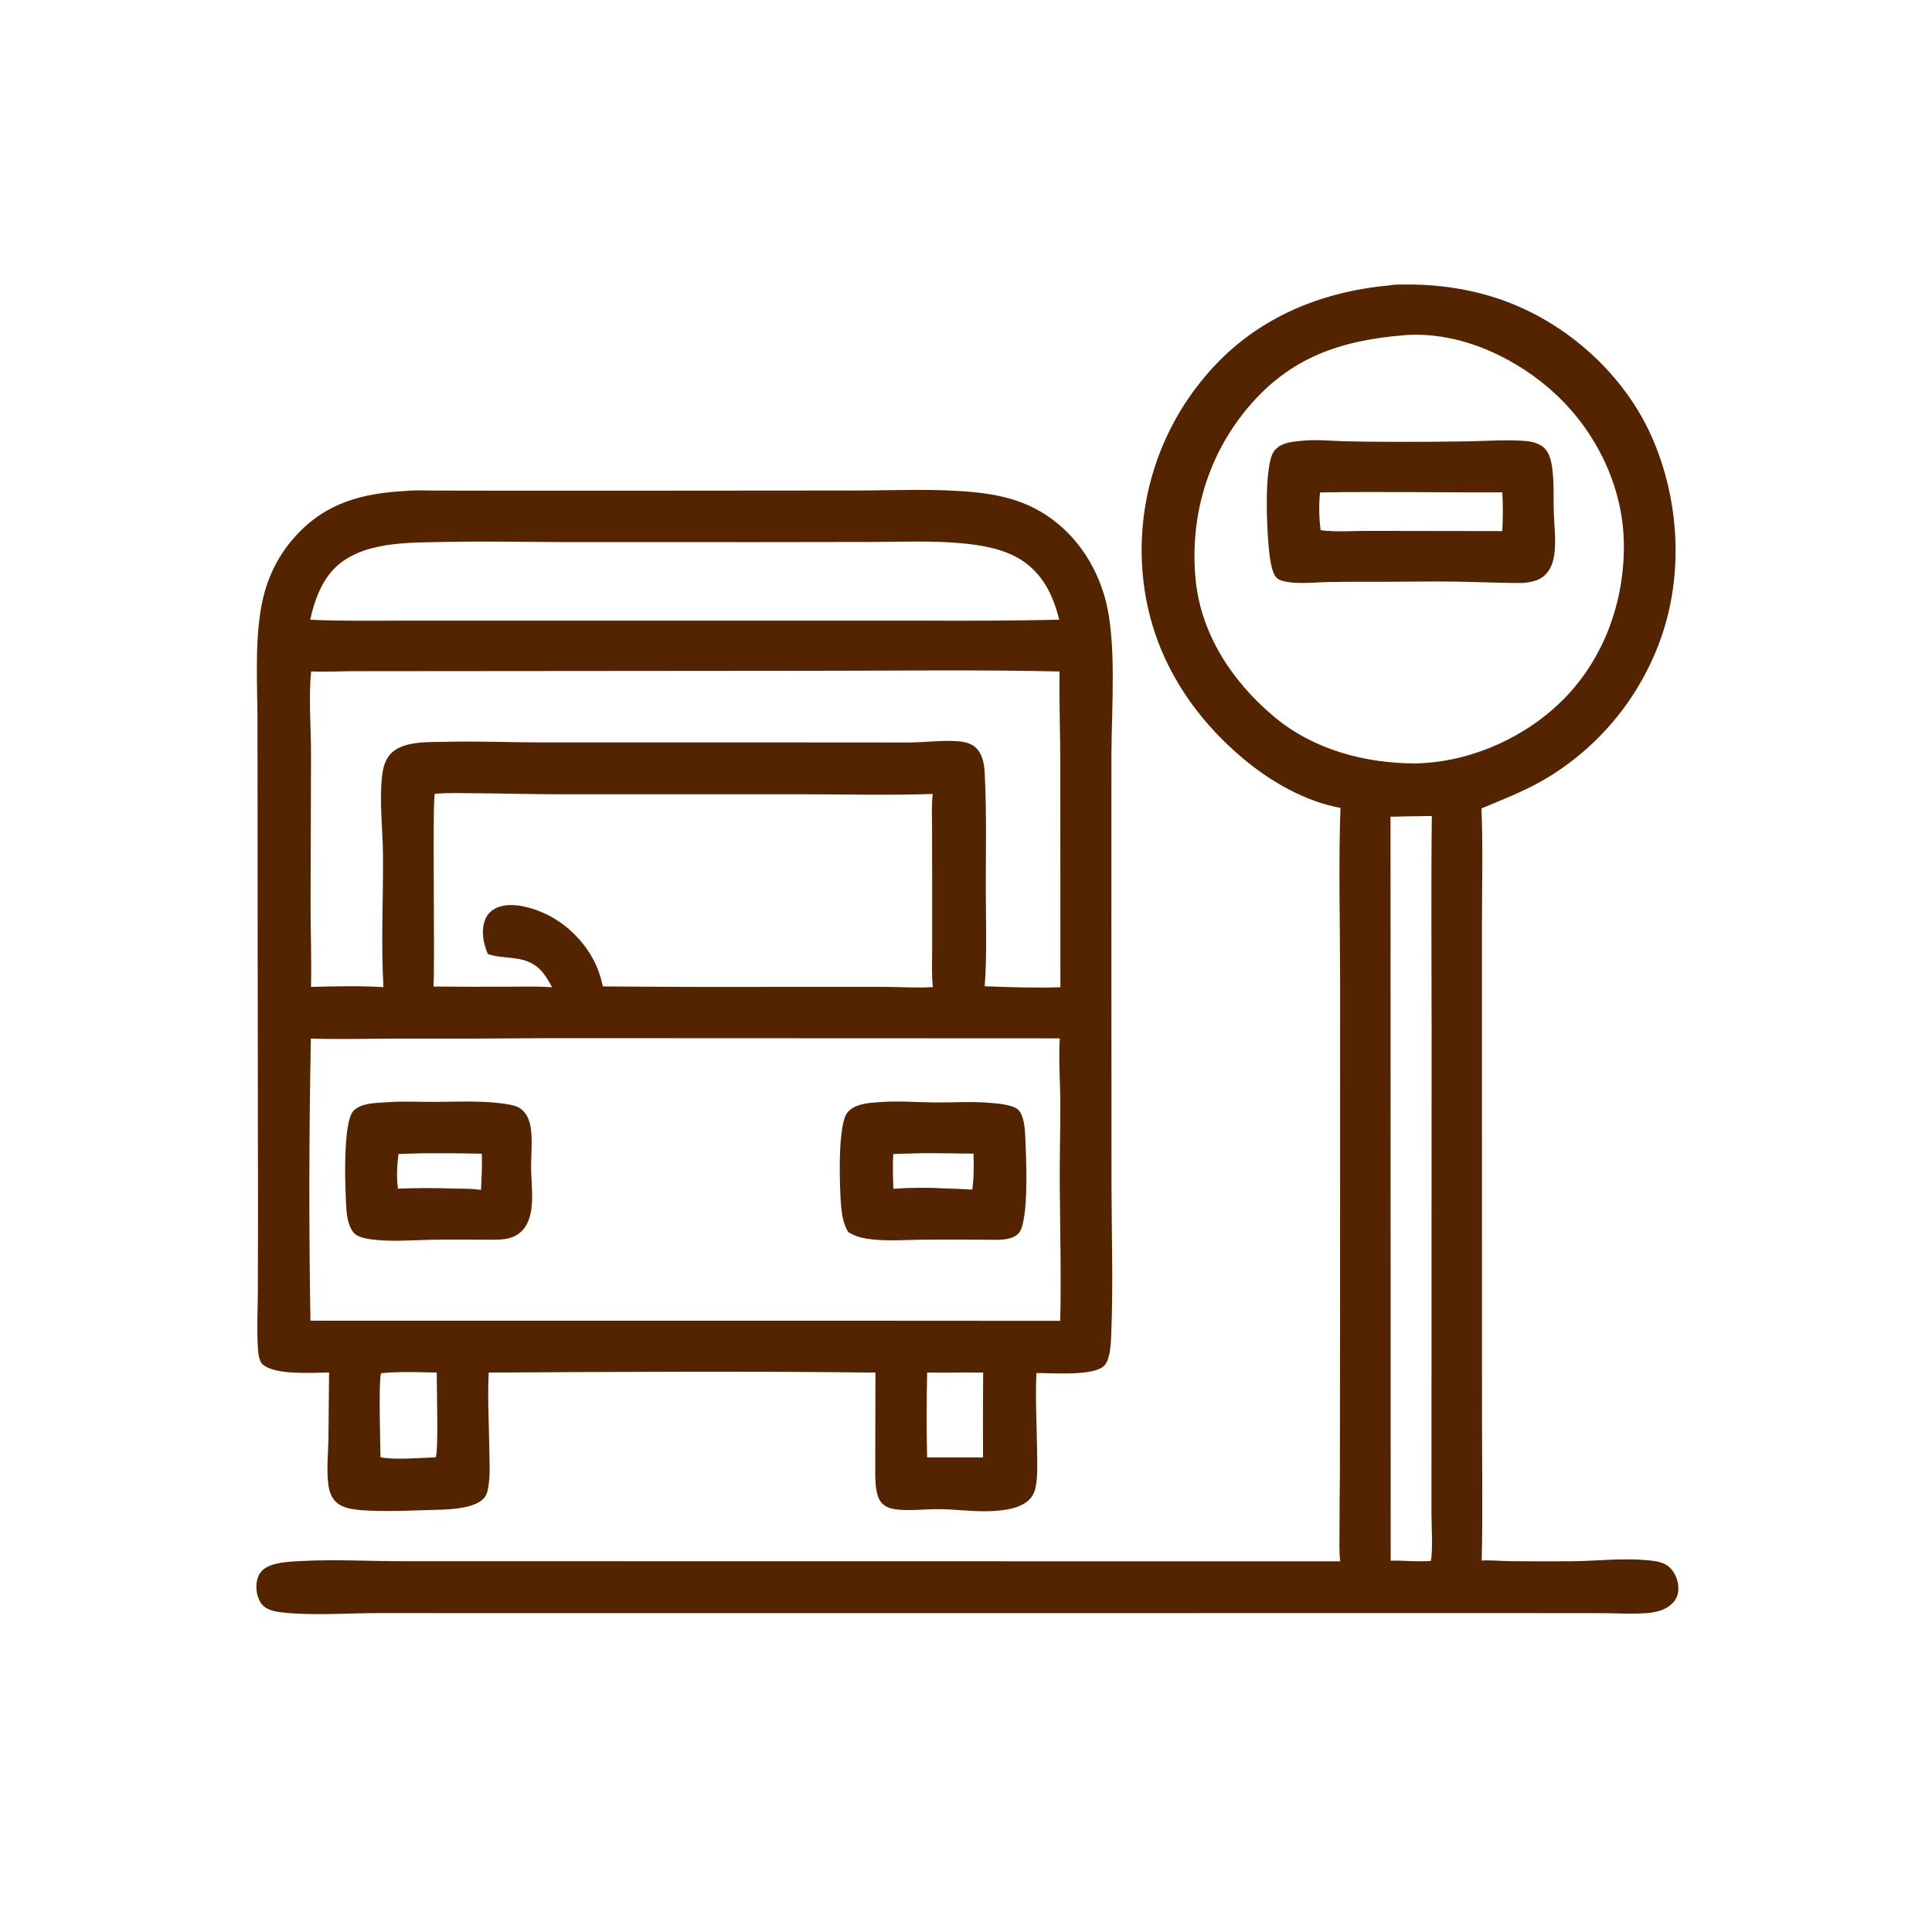 <?xml version="1.0" encoding="utf-8" ?>
<svg xmlns="http://www.w3.org/2000/svg" xmlns:xlink="http://www.w3.org/1999/xlink" width="1024" height="1024">
	<path fill="#542400" transform="scale(2 2)" d="M368.427 75.606C369.848 75.321 371.674 75.414 373.141 75.406C382.3 75.358 391.801 76.971 400.328 80.344C416.768 86.846 431.176 100.277 438.116 116.636C445.456 133.935 446.223 154.45 439.087 171.968Q438.53 173.353 437.915 174.712Q437.301 176.072 436.629 177.405Q435.958 178.738 435.231 180.041Q434.503 181.344 433.722 182.616Q432.94 183.887 432.106 185.124Q431.272 186.362 430.386 187.563Q429.5 188.764 428.565 189.927Q427.629 191.089 426.645 192.211Q425.661 193.333 424.631 194.413Q423.601 195.493 422.526 196.528Q421.451 197.563 420.333 198.552Q419.216 199.541 418.058 200.482Q416.899 201.423 415.702 202.315Q414.505 203.206 413.272 204.046Q412.038 204.886 410.771 205.674Q409.503 206.461 408.203 207.194C403.226 209.953 397.842 212.052 392.598 214.243C393.035 224.381 392.734 234.63 392.734 244.78L392.737 299.859L392.743 373.542C392.745 386.872 392.974 400.229 392.675 413.554C395.215 413.428 397.85 413.696 400.4 413.728Q408.406 413.806 416.412 413.748C422.874 413.708 429.517 412.884 435.947 413.426C438.08 413.606 440.683 413.772 442.341 415.267C443.906 416.679 444.741 418.802 444.79 420.889C444.827 422.488 444.285 423.831 443.149 424.957C441.253 426.835 438.507 427.37 435.935 427.529C432.268 427.756 428.514 427.534 424.838 427.507L405.799 427.491L341.675 427.492L141.875 427.498L99.478 427.49C91.562 427.525 83.254 428.146 75.379 427.38C73.621 427.209 71.151 426.856 69.83 425.622C68.581 424.455 68.019 422.546 67.954 420.886C67.887 419.193 68.263 417.417 69.506 416.19C71.849 413.878 77.257 413.826 80.374 413.666C88.968 413.223 97.644 413.731 106.25 413.737L161.833 413.743L355.175 413.77C354.842 411.099 354.989 408.275 354.985 405.582Q354.996 397.717 355.088 389.852L355.129 346.844L355.147 260.645C355.143 245.144 354.696 229.59 355.237 214.099C346.052 212.437 337.024 207.303 329.878 201.382C314.816 188.902 304.691 172.239 302.875 152.55Q302.705 150.786 302.623 149.015Q302.542 147.245 302.548 145.472Q302.554 143.7 302.649 141.93Q302.743 140.16 302.925 138.397Q303.108 136.634 303.377 134.882Q303.647 133.13 304.004 131.394Q304.36 129.657 304.803 127.941Q305.245 126.225 305.773 124.533Q306.3 122.84 306.911 121.176Q307.521 119.512 308.214 117.881Q308.907 116.249 309.68 114.654Q310.453 113.059 311.304 111.505Q312.156 109.95 313.083 108.44Q314.011 106.93 315.012 105.467Q316.014 104.005 317.087 102.594Q318.16 101.183 319.302 99.828C331.909 84.756 349.197 77.353 368.427 75.606ZM371.932 88.855C355.332 90.218 342.052 94.688 330.963 107.731C320.2 120.392 315.378 136.42 316.786 152.936C318.052 167.793 326.408 180.495 337.601 189.898C348.071 198.694 361.741 202.314 375.197 202.313C389.751 202.014 404.694 195.313 414.804 184.849C425.423 173.858 430.68 158.669 430.324 143.501C429.98 128.82 423.082 114.64 412.437 104.628C402.464 95.248 388.05 88.297 374.127 88.735C373.416 88.758 372.632 88.746 371.932 88.855ZM371.901 216.358C370.772 216.396 369.628 216.476 368.5 216.411L368.543 413.593C371.329 413.514 374.098 413.804 376.882 413.755L379.158 413.683C379.782 411.582 379.351 403.685 379.353 401.102L379.362 369.789L379.39 272.048C379.39 253.453 379.217 234.842 379.454 216.248Q375.677 216.279 371.901 216.358Z"/>
	<path fill="#542400" transform="scale(2 2)" d="M344.653 116.851C348.438 116.394 352.569 116.831 356.375 116.943Q363.673 117.11 370.972 117.093Q380.24 117.115 389.506 116.955C394.4 116.844 399.433 116.47 404.316 116.872C405.893 117.002 407.574 117.409 408.856 118.379C410.522 119.639 411.072 122.007 411.343 123.974C411.879 127.864 411.656 131.849 411.769 135.769C411.876 139.507 412.431 143.312 411.887 147.037C411.641 148.719 411.119 150.417 410.033 151.754C408.369 153.801 406.275 154.178 403.812 154.482C397.787 154.545 391.801 154.223 385.782 154.135C379.411 154.043 373.008 154.173 366.633 154.179C361.741 154.183 356.841 154.146 351.951 154.25C349.202 154.308 346.409 154.592 343.664 154.464C342.232 154.398 339.869 154.188 338.662 153.413C337.473 152.649 336.978 150.261 336.732 148.964C335.733 143.678 334.705 123.374 337.66 119.54C339.369 117.323 342.093 117.093 344.653 116.851ZM349.825 130.506C349.483 133.768 349.561 137.257 349.984 140.512C354.226 141.063 358.93 140.646 363.232 140.692L398.115 140.747Q398.408 135.611 398.127 130.475C382.036 130.567 365.907 130.209 349.825 130.506Z"/>
	<path fill="#542400" transform="scale(2 2)" d="M107.668 130.107C110.04 129.848 112.604 130 114.992 130.003L128.484 130.028L171.269 130.033L226.575 129.99C236.999 129.987 247.756 129.42 258.122 130.433C264.369 131.043 270.337 132.395 275.79 135.598C284.581 140.763 290.521 149.459 293.039 159.247C295.934 170.503 294.597 187.825 294.538 199.787L294.527 245.515L294.559 314.156C294.586 327.141 295.026 340.171 294.506 353.149C294.413 355.469 294.333 359.804 292.844 361.68C290.306 364.876 278.599 363.807 274.666 363.867C274.328 370.701 274.786 377.791 274.836 384.652C274.857 387.557 275.034 390.675 274.558 393.544C274.341 394.859 273.98 396.041 273.095 397.065C270.79 399.733 266.331 400.273 262.997 400.446C258.329 400.689 253.681 400.009 249.017 399.942C245.091 399.885 240.782 400.542 236.912 399.913C235.764 399.726 234.667 399.291 233.822 398.471C231.645 396.357 231.985 391.033 231.952 388.167L232.001 363.759C197.864 363.332 163.652 363.561 129.512 363.75C129.169 370.55 129.602 377.56 129.677 384.372C129.712 387.538 129.945 390.905 129.421 394.038C129.234 395.151 128.987 396.205 128.214 397.065C125.442 400.155 117.57 400.058 113.544 400.178C108.314 400.333 97.656 400.823 92.756 399.803C91.341 399.508 89.961 398.962 88.928 397.92C87.811 396.793 87.276 395.249 87.053 393.706C86.475 389.698 86.965 385.341 87.035 381.286L87.208 363.727C82.813 363.753 72.976 364.532 69.614 361.579C68.415 360.526 68.356 357.546 68.284 356.012C68.067 351.333 68.302 346.575 68.34 341.89L68.367 319.377L68.272 240.454L68.238 191.753C68.233 182.073 67.547 171.784 69.002 162.208C70.172 154.509 73.133 147.741 78.411 141.972C86.455 133.18 96.123 130.679 107.668 130.107ZM145.942 275.122Q126.204 275.296 106.466 275.231C98.446 275.235 90.398 275.476 82.383 275.24Q81.645 312.623 82.269 350.008L218.625 349.998L280.971 350.037C281.256 338.087 280.934 326.121 280.848 314.17C280.798 307.182 280.99 300.198 280.999 293.211C281.007 287.175 280.504 281.216 280.842 275.178L145.942 275.122ZM115.233 210.374C114.551 211.864 115.297 255.453 114.878 261.439Q124.559 261.538 134.241 261.485C138.266 261.476 142.306 261.354 146.324 261.637C144.409 258.139 142.783 255.559 138.706 254.416C135.651 253.56 132.277 253.887 129.29 252.829C128.088 250.065 127.405 246.597 128.581 243.688C129.182 242.202 130.272 241.149 131.744 240.526C135.396 238.982 140.482 240.383 143.963 241.901C150.333 244.679 155.989 250.493 158.481 256.995C159.032 258.434 159.437 259.905 159.761 261.409Q183.568 261.608 207.375 261.526L234.503 261.533C238.713 261.54 243.027 261.865 247.218 261.585C246.849 258.226 247.03 254.754 247.03 251.374L247.031 234.993L247.006 220.026C246.999 216.865 246.835 213.551 247.176 210.41C235.599 210.804 223.952 210.496 212.367 210.491L149.41 210.5C141.716 210.501 134.035 210.276 126.344 210.228C122.679 210.205 118.879 210.031 115.233 210.374ZM92.942 177.872C89.46 177.911 85.939 178.063 82.461 177.95C81.736 184.59 82.446 193.144 82.422 200.011L82.308 240.032C82.322 247.184 82.577 254.393 82.422 261.539C88.752 261.381 95.303 261.218 101.616 261.602C100.949 250.081 101.572 238.339 101.499 226.793C101.454 219.873 100.494 212.651 101.239 205.782C101.472 203.635 101.974 201.49 103.461 199.845C106.724 196.236 113.749 196.706 118.3 196.587C126.666 196.367 135.072 196.749 143.444 196.748L205.6 196.746L240.699 196.77C245.059 196.764 249.636 196.101 253.958 196.448C255.716 196.589 257.415 196.997 258.72 198.258C260.538 200.015 260.914 203.02 260.984 205.438C261.481 215.489 261.24 225.622 261.249 235.689C261.257 244.217 261.595 252.87 260.957 261.371C267.593 261.612 274.385 261.866 281.017 261.63L280.991 202.956C280.989 194.625 280.665 186.269 280.796 177.947C259.133 177.454 237.406 177.769 215.738 177.768L92.942 177.872ZM117.99 143.618C108.317 143.845 95.545 143.337 88.334 150.939C85.074 154.376 83.136 159.679 82.221 164.24C90.538 164.613 98.866 164.489 107.189 164.472L139.57 164.465L245.375 164.474Q263.041 164.588 280.704 164.239C279.138 157.773 276.258 151.868 270.442 148.266C265.863 145.429 260.143 144.451 254.861 143.972C247.207 143.278 239.396 143.575 231.716 143.625L201.878 143.668L150.016 143.662C139.345 143.631 128.659 143.4 117.99 143.618ZM100.97 363.915C100.3 366.45 100.791 382.312 100.834 386.182C104.328 386.951 111.625 386.332 115.441 386.214C116.266 384.978 115.706 367.032 115.736 363.735C110.877 363.677 105.808 363.409 100.97 363.915ZM245.708 363.736C245.545 371.185 245.516 378.773 245.699 386.221L260.513 386.228Q260.452 374.994 260.547 363.76C255.602 363.666 250.646 363.849 245.708 363.736Z"/>
	<path fill="#542400" transform="scale(2 2)" d="M232.818 292.104C232.887 292.096 232.955 292.087 233.024 292.081C237.825 291.68 242.882 292.124 247.707 292.161C252.774 292.2 257.851 291.836 262.907 292.312C264.743 292.484 268.398 292.8 269.8 294.078C271.295 295.441 271.607 298.885 271.692 300.845C271.885 305.243 272.886 323.966 269.862 326.936C267.859 328.905 264.014 328.558 261.438 328.542Q252.812 328.47 244.185 328.528C239.497 328.593 234.583 328.996 229.933 328.298C228.012 328.01 226.443 327.533 224.773 326.505C223.493 324.277 223.118 322.086 222.897 319.559C222.512 315.15 221.858 297.867 224.649 294.744C226.654 292.501 230.021 292.291 232.818 292.104ZM243.886 305.623L236.739 305.825C236.508 308.876 236.681 311.978 236.74 315.035Q243.703 314.554 250.671 314.955C252.999 315.033 255.33 315.089 257.653 315.276C258.12 312.076 258.093 308.955 257.982 305.729C253.287 305.686 248.581 305.576 243.886 305.623Z"/>
	<path fill="#542400" transform="scale(2 2)" d="M102.632 292.105C106.673 291.795 110.864 292.021 114.924 292.014C121.375 292.002 128.359 291.572 134.731 292.681C136.053 292.912 137.296 293.19 138.326 294.101C140.363 295.905 140.741 298.573 140.858 301.154C140.985 303.966 140.725 306.806 140.746 309.622C140.784 314.629 142.161 322.187 138.398 326.117C136.308 328.299 133.617 328.528 130.781 328.544C125.135 328.528 119.475 328.453 113.831 328.562C109.429 328.646 104.929 329.015 100.534 328.663C98.787 328.523 95.718 328.24 94.293 327.181C92.539 325.878 91.972 322.739 91.819 320.702C91.469 316.034 90.711 297.508 93.673 294.381C95.714 292.227 99.901 292.288 102.632 292.105ZM112.382 305.623L105.594 305.824C105.238 308.679 105.031 312.157 105.468 315.009Q113.057 314.705 120.646 314.996C122.856 315.012 125.035 315 127.229 315.307C127.309 315.318 127.39 315.328 127.47 315.338C127.597 312.151 127.829 308.934 127.669 305.745Q120.026 305.565 112.382 305.623Z"/>
</svg>
